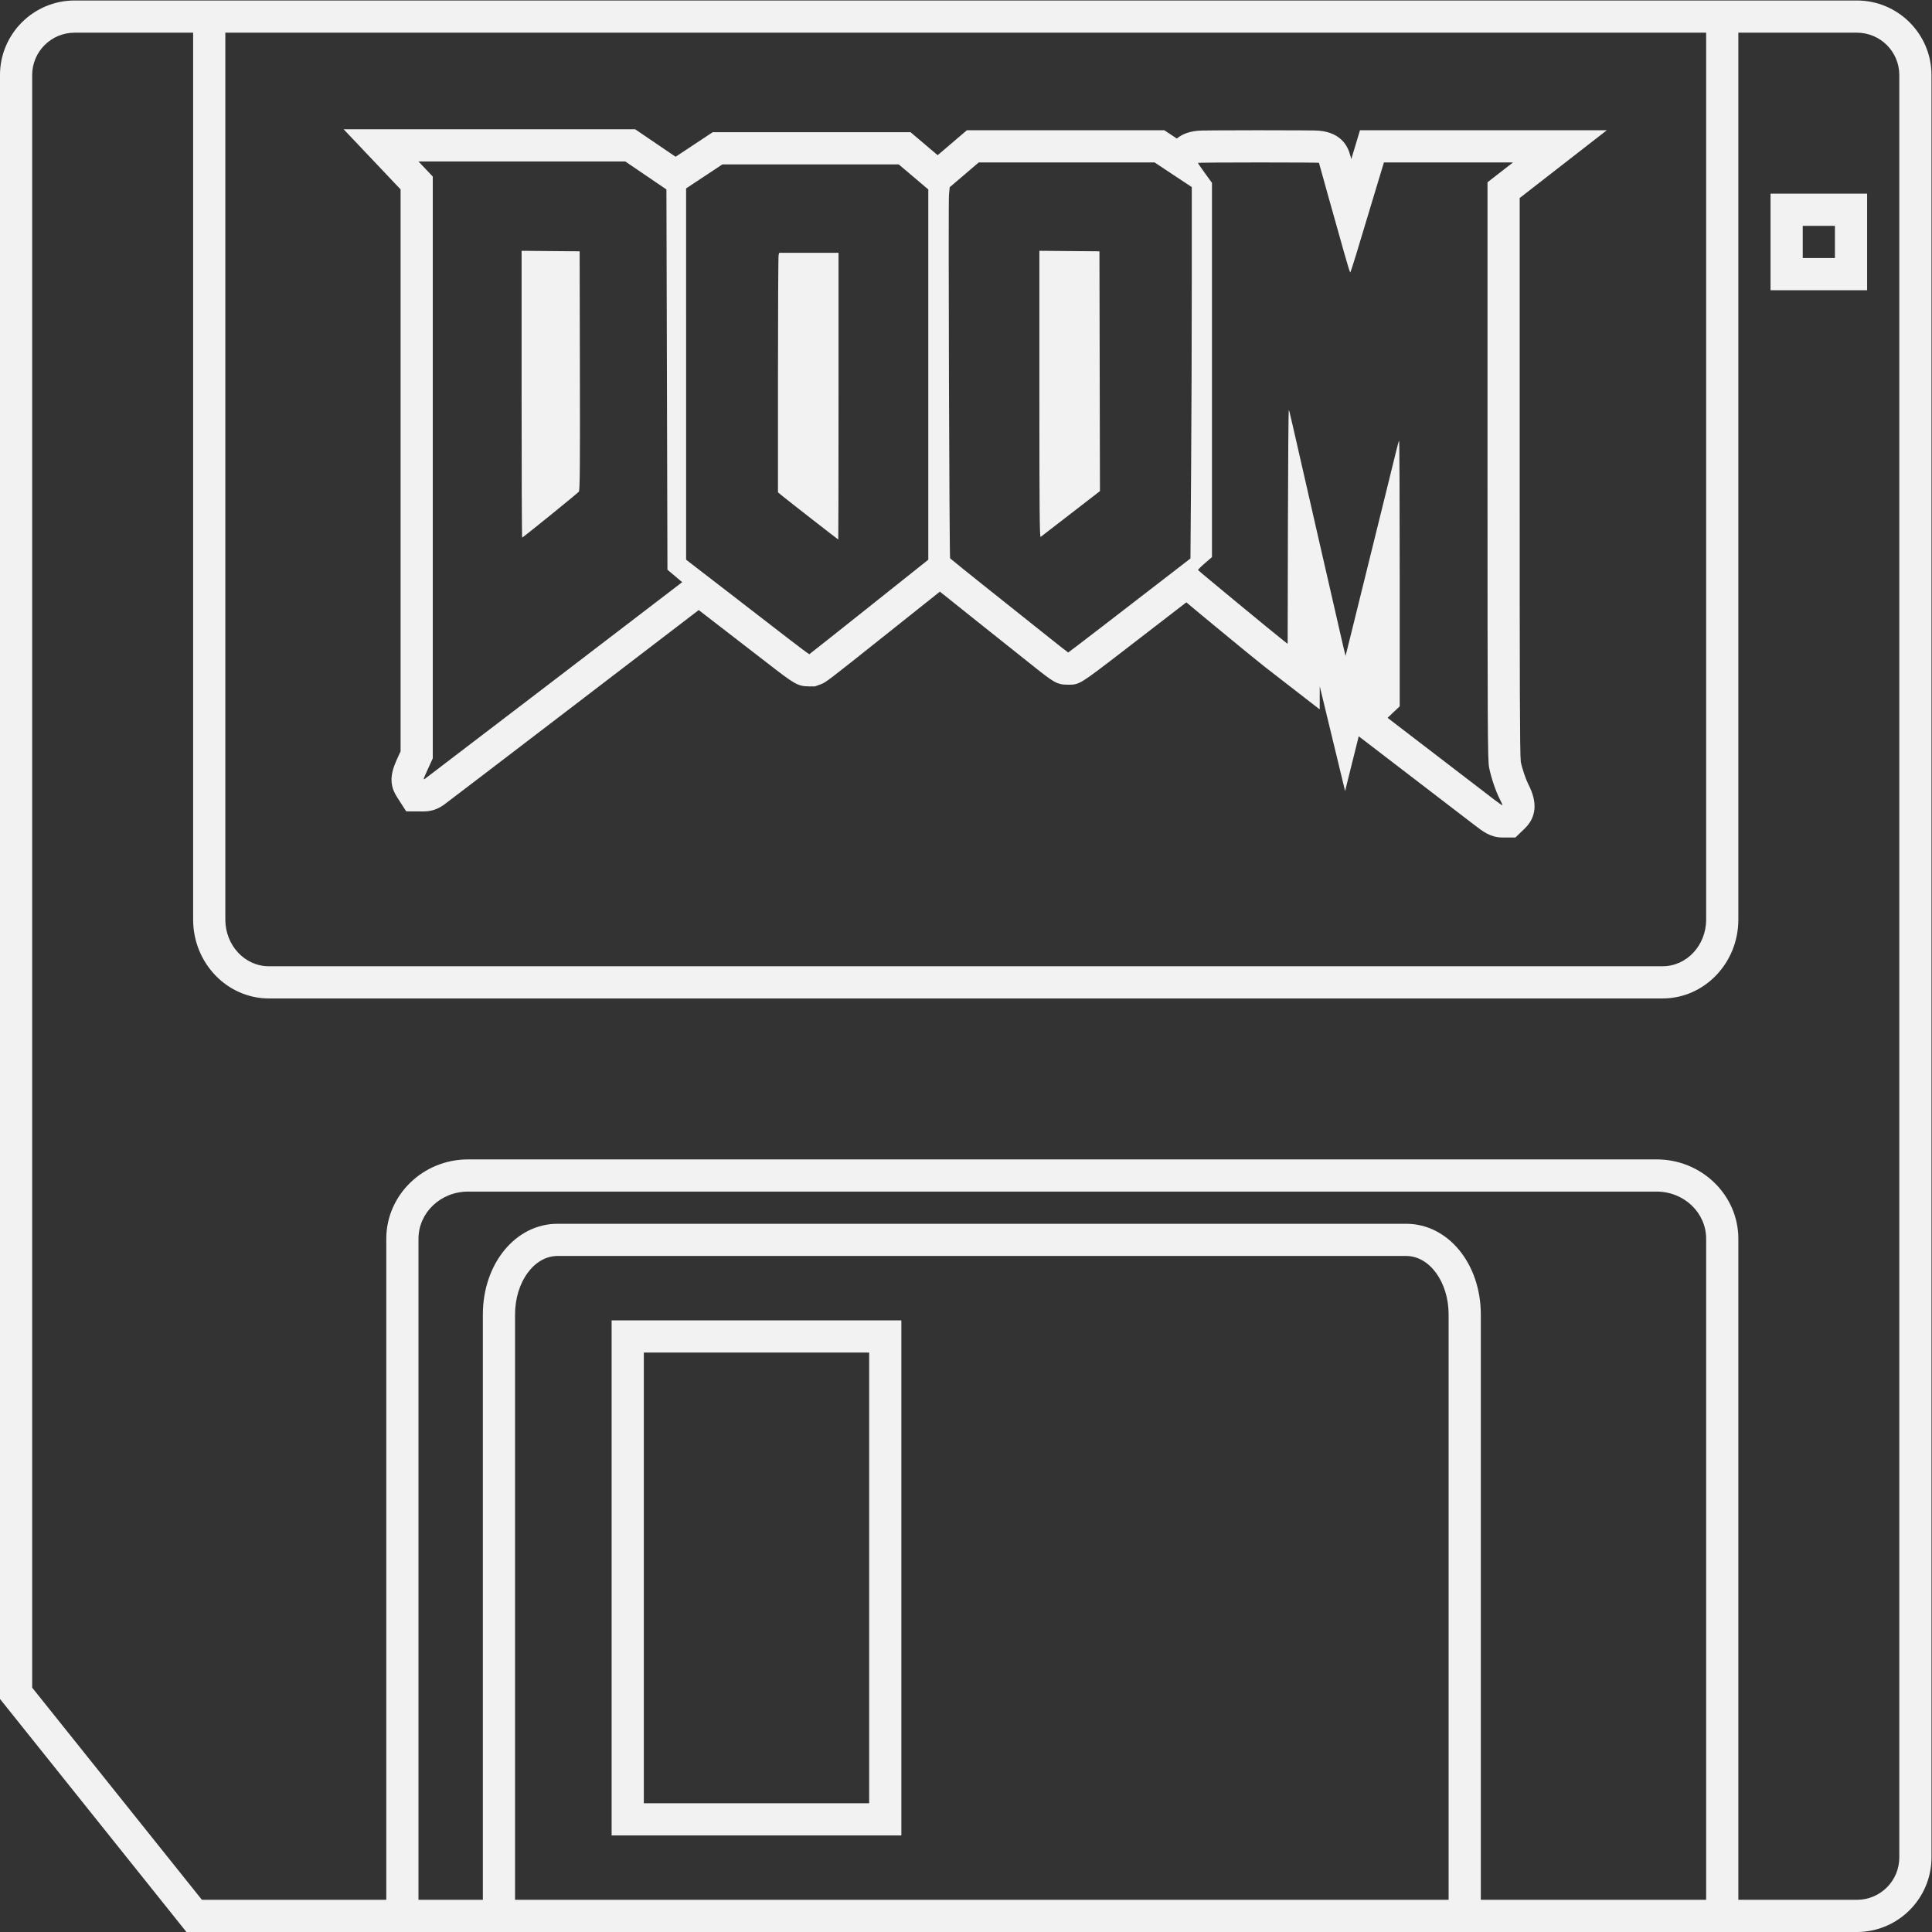 <?xml version="1.0" encoding="UTF-8" standalone="no"?>
<svg
   xmlns:dc="http://purl.org/dc/elements/1.1/"
   xmlns:cc="http://creativecommons.org/ns#"
   xmlns:rdf="http://www.w3.org/1999/02/22-rdf-syntax-ns#"
   xmlns:svg="http://www.w3.org/2000/svg"
   xmlns="http://www.w3.org/2000/svg"
   viewBox="0 0 320 320"
   height="320"
   width="320"
   xml:space="preserve"
   id="svg2"
   version="1.1"><rect x="0" y="0" width="320" height="320" fill="#333333" stroke="none"/><defs
     id="defs6"><clipPath
       id="clipPath18"
       clipPathUnits="userSpaceOnUse"><path
         id="path16"
         d="M 0,256 H 256 V 0 H 0 Z" /></clipPath></defs><g
     transform="matrix(1.333,0,0,-1.333,-10.667,330.667)"
     id="g10"><g
       id="g12"><g
         clip-path="url(#clipPath18)"
         id="g14"><g
           transform="translate(244,17.273)"
           id="g20"><path
             id="path22"
             style="fill:#f2f2f2;fill-opacity:1;fill-rule:nonzero;stroke:none"
             d="M 0,0 C 0,-2.915 -2.356,-5.272 -5.272,-5.272 H -20 V 76.86 c 0,5.442 -4.555,9.868 -10.154,9.868 H -177.846 C -183.445,86.728 -188,82.302 -188,76.86 V -5.272 h -22.909 L -232,21.091 v 200.364 c 0,2.916 2.357,5.273 5.272,5.273 H -212 V 116.527 c 0,-5.403 4.222,-9.799 9.412,-9.799 h 173.176 c 5.19,0 9.412,4.396 9.412,9.799 v 110.201 h 14.728 c 2.916,0 5.272,-2.357 5.272,-5.273 z m -52,-5.272 v 72.727 c 0,6.321 -4.073,11.273 -9.272,11.273 h -105.456 c -5.199,0 -9.272,-4.952 -9.272,-11.273 V -5.272 h -8 V 76.86 c 0,3.245 2.751,5.868 6.154,5.868 h 147.692 c 3.403,0 6.154,-2.623 6.154,-5.868 V -5.272 Z m -120,0 v 72.727 c 0,4.022 2.357,7.273 5.272,7.273 h 105.456 c 2.916,0 5.272,-3.251 5.272,-7.273 V -5.272 Z m 148,232 V 116.527 c 0,-3.207 -2.419,-5.799 -5.412,-5.799 h -173.176 c -2.993,0 -5.412,2.592 -5.412,5.799 v 110.201 z m 18.728,4 H -20 h -4 -184 -4 -14.728 c -5.112,0 -9.272,-4.16 -9.272,-9.273 V 21.091 19.688 l 0.876,-1.095 21.092,-26.364 1.2,-1.501 h 1.923 22.909 4 8 4 116 4 28 4 14.728 C -0.16,-9.272 4,-5.112 4,0 v 221.455 c 0,5.113 -4.16,9.273 -9.272,9.273" /></g><path
           id="path24"
           style="fill:#f2f2f2;fill-opacity:1;fill-rule:nonzero;stroke:none"
           d="m 232,220 h 4 v -4 h -4 z m -4,-8 h 12 v 12 h -12 z" /><path
           id="path26"
           style="fill:#f2f2f2;fill-opacity:1;fill-rule:nonzero;stroke:none"
           d="m 88,80 h 28 V 24 H 88 Z M 84,20 h 36 V 84 H 84 Z" /><g
           transform="translate(137.302,181.346)"
           id="g28"><path
             id="path30"
             style="fill:#f2f2f2;fill-opacity:1;fill-rule:nonzero;stroke:none"
             d="M 0,0 C 0.002,0 0.003,0 0.005,0.002 0.091,0.065 1.784,1.373 3.768,2.906 L 7.374,5.695 7.342,20.592 7.31,35.489 3.579,35.521 -0.152,35.553 V 17.72 C -0.152,3.651 -0.121,0 0,0" /></g><g
           transform="translate(72.847,228)"
           id="g32"><path
             id="path34"
             style="fill:#f2f2f2;fill-opacity:1;fill-rule:nonzero;stroke:none"
             d="m 0,0 h 12.848 l 2.557,-1.739 2.557,-1.739 0.063,-23.625 0.063,-23.624 0.915,-0.774 0.915,-0.774 -0.351,-0.272 c -1.944,-1.504 -31.287,-23.931 -31.543,-24.108 -0.092,-0.064 -0.157,-0.107 -0.191,-0.107 -0.086,0 0.04,0.285 0.473,1.232 l 0.624,1.362 v 36.146 36.146 L -11.958,-0.938 -12.847,0 Z m 22.662,-1.856 2.254,1.49 h 10.956 10.956 l 1.837,-1.556 1.836,-1.556 v -23.003 -23.003 l -7.355,-5.857 c -4.046,-3.222 -7.39,-5.869 -7.429,-5.884 h -10e-4 c -0.057,0 -1.302,0.929 -2.782,2.075 h -10e-4 c -1.492,1.155 -4.919,3.802 -7.618,5.883 l -4.906,3.783 v 23.069 l -10e-4,23.068 z m 30.408,-2.277 0.09,0.932 1.804,1.539 1.805,1.54 h 10.926 10.926 l 2.309,-1.531 2.31,-1.531 v -11.984 c 0,-6.591 -0.038,-16.975 -0.084,-23.074 l -0.083,-11.09 -2.143,-1.657 c -6.021,-4.657 -13.008,-10.027 -13.045,-10.027 -0.023,0 -1.051,0.804 -2.283,1.787 -1.231,0.982 -4.51,3.593 -7.285,5.803 -2.775,2.209 -5.071,4.059 -5.105,4.111 -0.1,0.157 -0.239,44.184 -0.142,45.182 m 38.446,4.011 v 0 c 4.139,0 7.526,-0.021 7.526,-0.046 0,-0.026 0.539,-1.962 1.198,-4.302 0.659,-2.341 1.517,-5.394 1.908,-6.787 0.39,-1.392 0.739,-2.532 0.776,-2.532 0.037,10e-4 0.386,1.059 0.775,2.35 0.389,1.292 1.316,4.366 2.06,6.833 l 1.354,4.484 h 8.019 8.021 l -1.584,-1.232 -1.584,-1.231 v -35.853 c 0,-32.01 0.021,-35.96 0.196,-36.859 0.239,-1.223 0.832,-2.979 1.332,-3.945 0.203,-0.392 0.35,-0.733 0.325,-0.757 C 121.837,-80 121.836,-80 121.834,-80 c -0.052,0 -0.507,0.318 -1.039,0.725 -1.133,0.871 -7.047,5.406 -10.75,8.244 l -2.478,1.9 0.754,0.714 0.754,0.713 v 16.544 c 0,9.075 -0.033,16.473 -0.073,16.474 v -10e-4 c -0.039,-0.038 -0.201,-0.61 -0.359,-1.271 -0.158,-0.66 -0.798,-3.26 -1.422,-5.777 -0.625,-2.517 -1.628,-6.58 -2.23,-9.03 -0.602,-2.45 -1.443,-5.855 -1.869,-7.566 l -0.775,-3.112 -0.28,1.159 c -0.154,0.638 -1.521,6.596 -3.036,13.241 -3.738,16.388 -3.639,15.962 -3.732,16.169 0,10e-4 -0.001,10e-4 -0.001,10e-4 -0.045,0 -0.096,-6.46 -0.114,-14.441 l -0.031,-14.624 -0.47,0.364 c -1.1,0.852 -10.632,8.718 -10.663,8.8 -0.019,0.049 0.361,0.432 0.847,0.852 l 0.881,0.762 v 23.251 23.25 l -0.878,1.212 c -0.483,0.666 -0.878,1.238 -0.878,1.269 0,0.031 3.385,0.056 7.524,0.056 M -15.07,-3.469 v -34.553 -35.274 l -0.261,-0.568 c -0.675,-1.476 -1.441,-3.149 -0.222,-5.049 l 1.18,-1.839 2.206,-0.01 c 1.288,0 2.146,0.595 2.47,0.819 0.505,0.35 30.385,23.214 31.672,24.201 l 0.898,-0.693 c 2.696,-2.078 6.121,-4.724 7.611,-5.878 3.334,-2.58 3.762,-2.912 5.232,-2.912 h 0.704 l 0.664,0.242 c 0.672,0.237 0.672,0.237 8.553,6.512 l 6.304,5.02 c 0.839,-0.68 2.065,-1.655 3.885,-3.105 2.773,-2.208 6.05,-4.819 7.283,-5.801 3.019,-2.408 3.335,-2.659 4.776,-2.659 1.388,0 1.388,0 6.716,4.096 2.283,1.755 5.187,3.993 7.964,6.139 0.855,-0.726 2.075,-1.733 3.84,-3.19 2.286,-1.886 5.184,-4.266 5.829,-4.765 l 0.469,-0.364 6.432,-4.983 0.006,2.879 3.149,-13.026 1.694,6.805 1.149,-0.881 2.479,-1.9 c 3.701,-2.837 9.614,-7.371 10.748,-8.242 1.085,-0.833 2.021,-1.552 3.474,-1.552 h 1.621 l 1.167,1.128 c 1.448,1.408 1.595,3.247 0.443,5.471 -0.288,0.555 -0.755,1.882 -0.944,2.804 -0.125,1.242 -0.136,9.987 -0.136,36.159 v 33.896 l 0.04,0.031 1.583,1.232 9.204,7.157 h -11.659 -8.021 -8.019 -2.972 l -0.857,-2.844 -0.224,-0.74 c -0.076,0.276 -0.122,0.445 -0.137,0.502 l -0.009,-0.003 c -0.294,1.186 -1.259,3.01 -4.408,3.056 -0.39,0.006 -0.954,0.011 -1.65,0.015 -1.37,0.009 -3.261,0.014 -5.34,0.014 -2.08,0 -3.973,-0.006 -5.344,-0.016 C 85.473,3.856 84.907,3.85 84.514,3.843 83.043,3.817 82.05,3.403 81.38,2.849 L 80.832,3.212 79.827,3.878 H 78.621 67.695 56.769 55.295 L 54.173,2.921 52.368,1.381 51.664,0.78 51.25,1.13 49.414,2.686 48.295,3.634 H 46.828 35.872 24.916 23.713 L 22.709,2.971 20.456,1.48 19.102,0.585 17.654,1.569 15.096,3.308 14.079,4 H 12.848 0 -12.847 -22.146 l 6.395,-6.751 z" /></g><g
           transform="translate(76.363,184.023)"
           id="g36"><path
             id="path38"
             style="fill:#f2f2f2;fill-opacity:1;fill-rule:nonzero;stroke:none"
             d="M 0,0 C 1.876,1.519 3.481,2.847 3.568,2.952 3.692,3.104 3.719,6.231 3.693,17.978 L 3.662,32.811 0.056,32.843 -3.55,32.875 V 15.057 c 0,-9.801 0.031,-17.819 0.07,-17.819 0.038,0 1.604,1.243 3.48,2.762" /></g><g
           transform="translate(112.162,181.024)"
           id="g40"><path
             id="path42"
             style="fill:#f2f2f2;fill-opacity:1;fill-rule:nonzero;stroke:none"
             d="m 0,0 c 0.017,0 0.031,8.013 0.031,17.811 v 17.816 h -3.685 -3.685 v 0 L -7.415,35.353 C -7.457,35.202 -7.491,28.505 -7.492,20.471 L -7.494,5.865 -6.898,5.373 C -6.252,4.84 -0.052,0.01 0,0" /></g></g></g></g></svg>